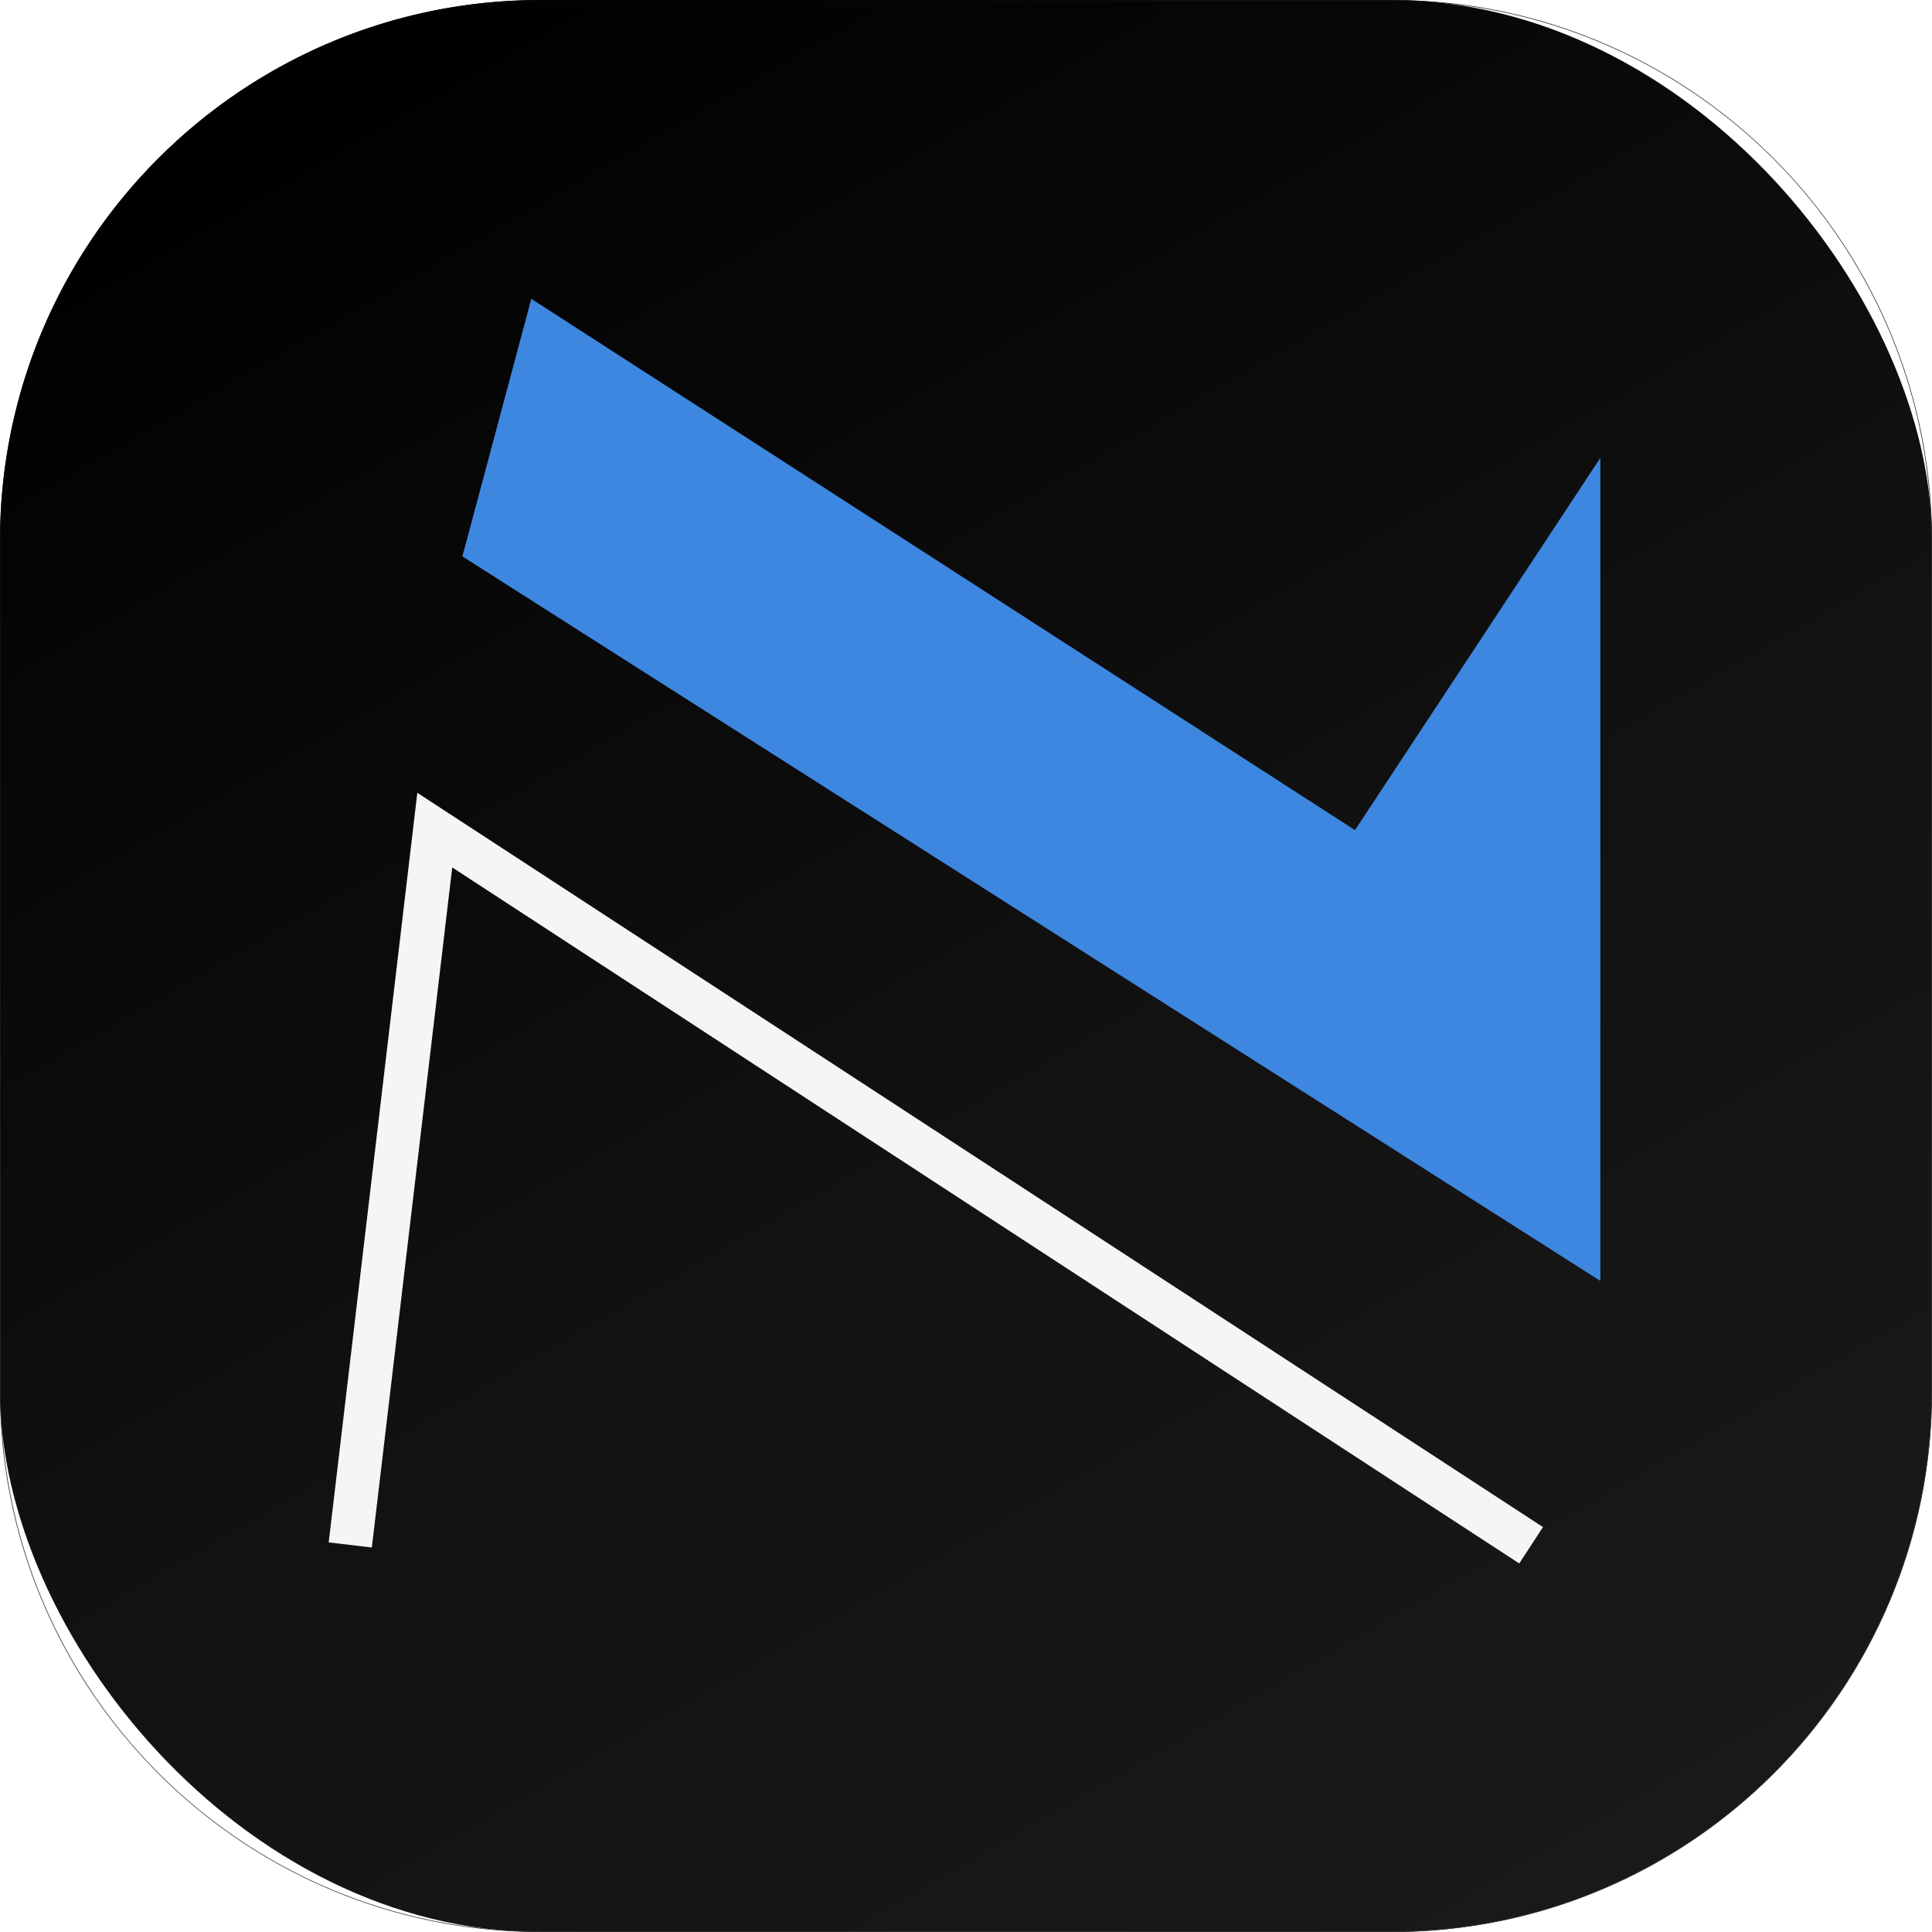 <svg id="Calque_1" data-name="Calque 1" xmlns="http://www.w3.org/2000/svg" xmlns:xlink="http://www.w3.org/1999/xlink" viewBox="0 0 3000 3000"><defs><style>.cls-1{fill:url(#Dégradé_sans_nom_72);}.cls-2{fill:url(#Dégradé_sans_nom_64);}.cls-3{fill:none;stroke:#f5f5f5;stroke-miterlimit:10;stroke-width:67.44px;}.cls-4{fill:#3d87e0;}</style><linearGradient id="Dégradé_sans_nom_72" x1="2370.95" y1="3008.53" x2="629.05" y2="-8.53" gradientUnits="userSpaceOnUse"><stop offset="0" stop-color="#191919"/><stop offset="0.43" stop-color="#121212"/><stop offset="1"/></linearGradient><linearGradient id="Dégradé_sans_nom_64" x1="2370.95" y1="3008.53" x2="629.05" y2="-8.53" gradientUnits="userSpaceOnUse"><stop offset="0" stop-color="#383838"/><stop offset="0.29" stop-color="#353535"/><stop offset="0.54" stop-color="#2a2a2a"/><stop offset="0.78" stop-color="#181818"/><stop offset="1"/></linearGradient></defs><rect class="cls-1" width="3000" height="3000" rx="839.5"/><path class="cls-2" d="M2160.5.93a844.31,844.31,0,0,1,169,17,834,834,0,0,1,299.85,126.17,841,841,0,0,1,303.82,369A833.54,833.54,0,0,1,2982,670.5a844.31,844.31,0,0,1,17,169v1321a844.31,844.31,0,0,1-17,169,834,834,0,0,1-126.17,299.85,841,841,0,0,1-369,303.82A833.54,833.54,0,0,1,2329.5,2982a844.31,844.31,0,0,1-169,17H839.5a844.31,844.31,0,0,1-169-17,834,834,0,0,1-299.85-126.17,841,841,0,0,1-303.82-369A833.54,833.54,0,0,1,18,2329.5a844.31,844.31,0,0,1-17-169V839.5a844.31,844.31,0,0,1,17-169A834,834,0,0,1,144.14,370.65a841,841,0,0,1,369-303.82A833.54,833.54,0,0,1,670.5,18a844.31,844.31,0,0,1,169-17h1321m0-.93H839.5C375.86,0,0,375.86,0,839.5v1321C0,2624.14,375.86,3000,839.5,3000h1321c463.64,0,839.5-375.86,839.5-839.5V839.5C3000,375.86,2624.14,0,2160.5,0Z" transform="translate(0 0)"/><polyline class="cls-3" points="543.9 2399 675.12 1288.99 2377.5 2399.5"/><g id="Calque_2" data-name="Calque 2"><polygon class="cls-4" points="718 864 825 464 2104 1289 2485 711 2485 1989 718 864"/></g></svg>